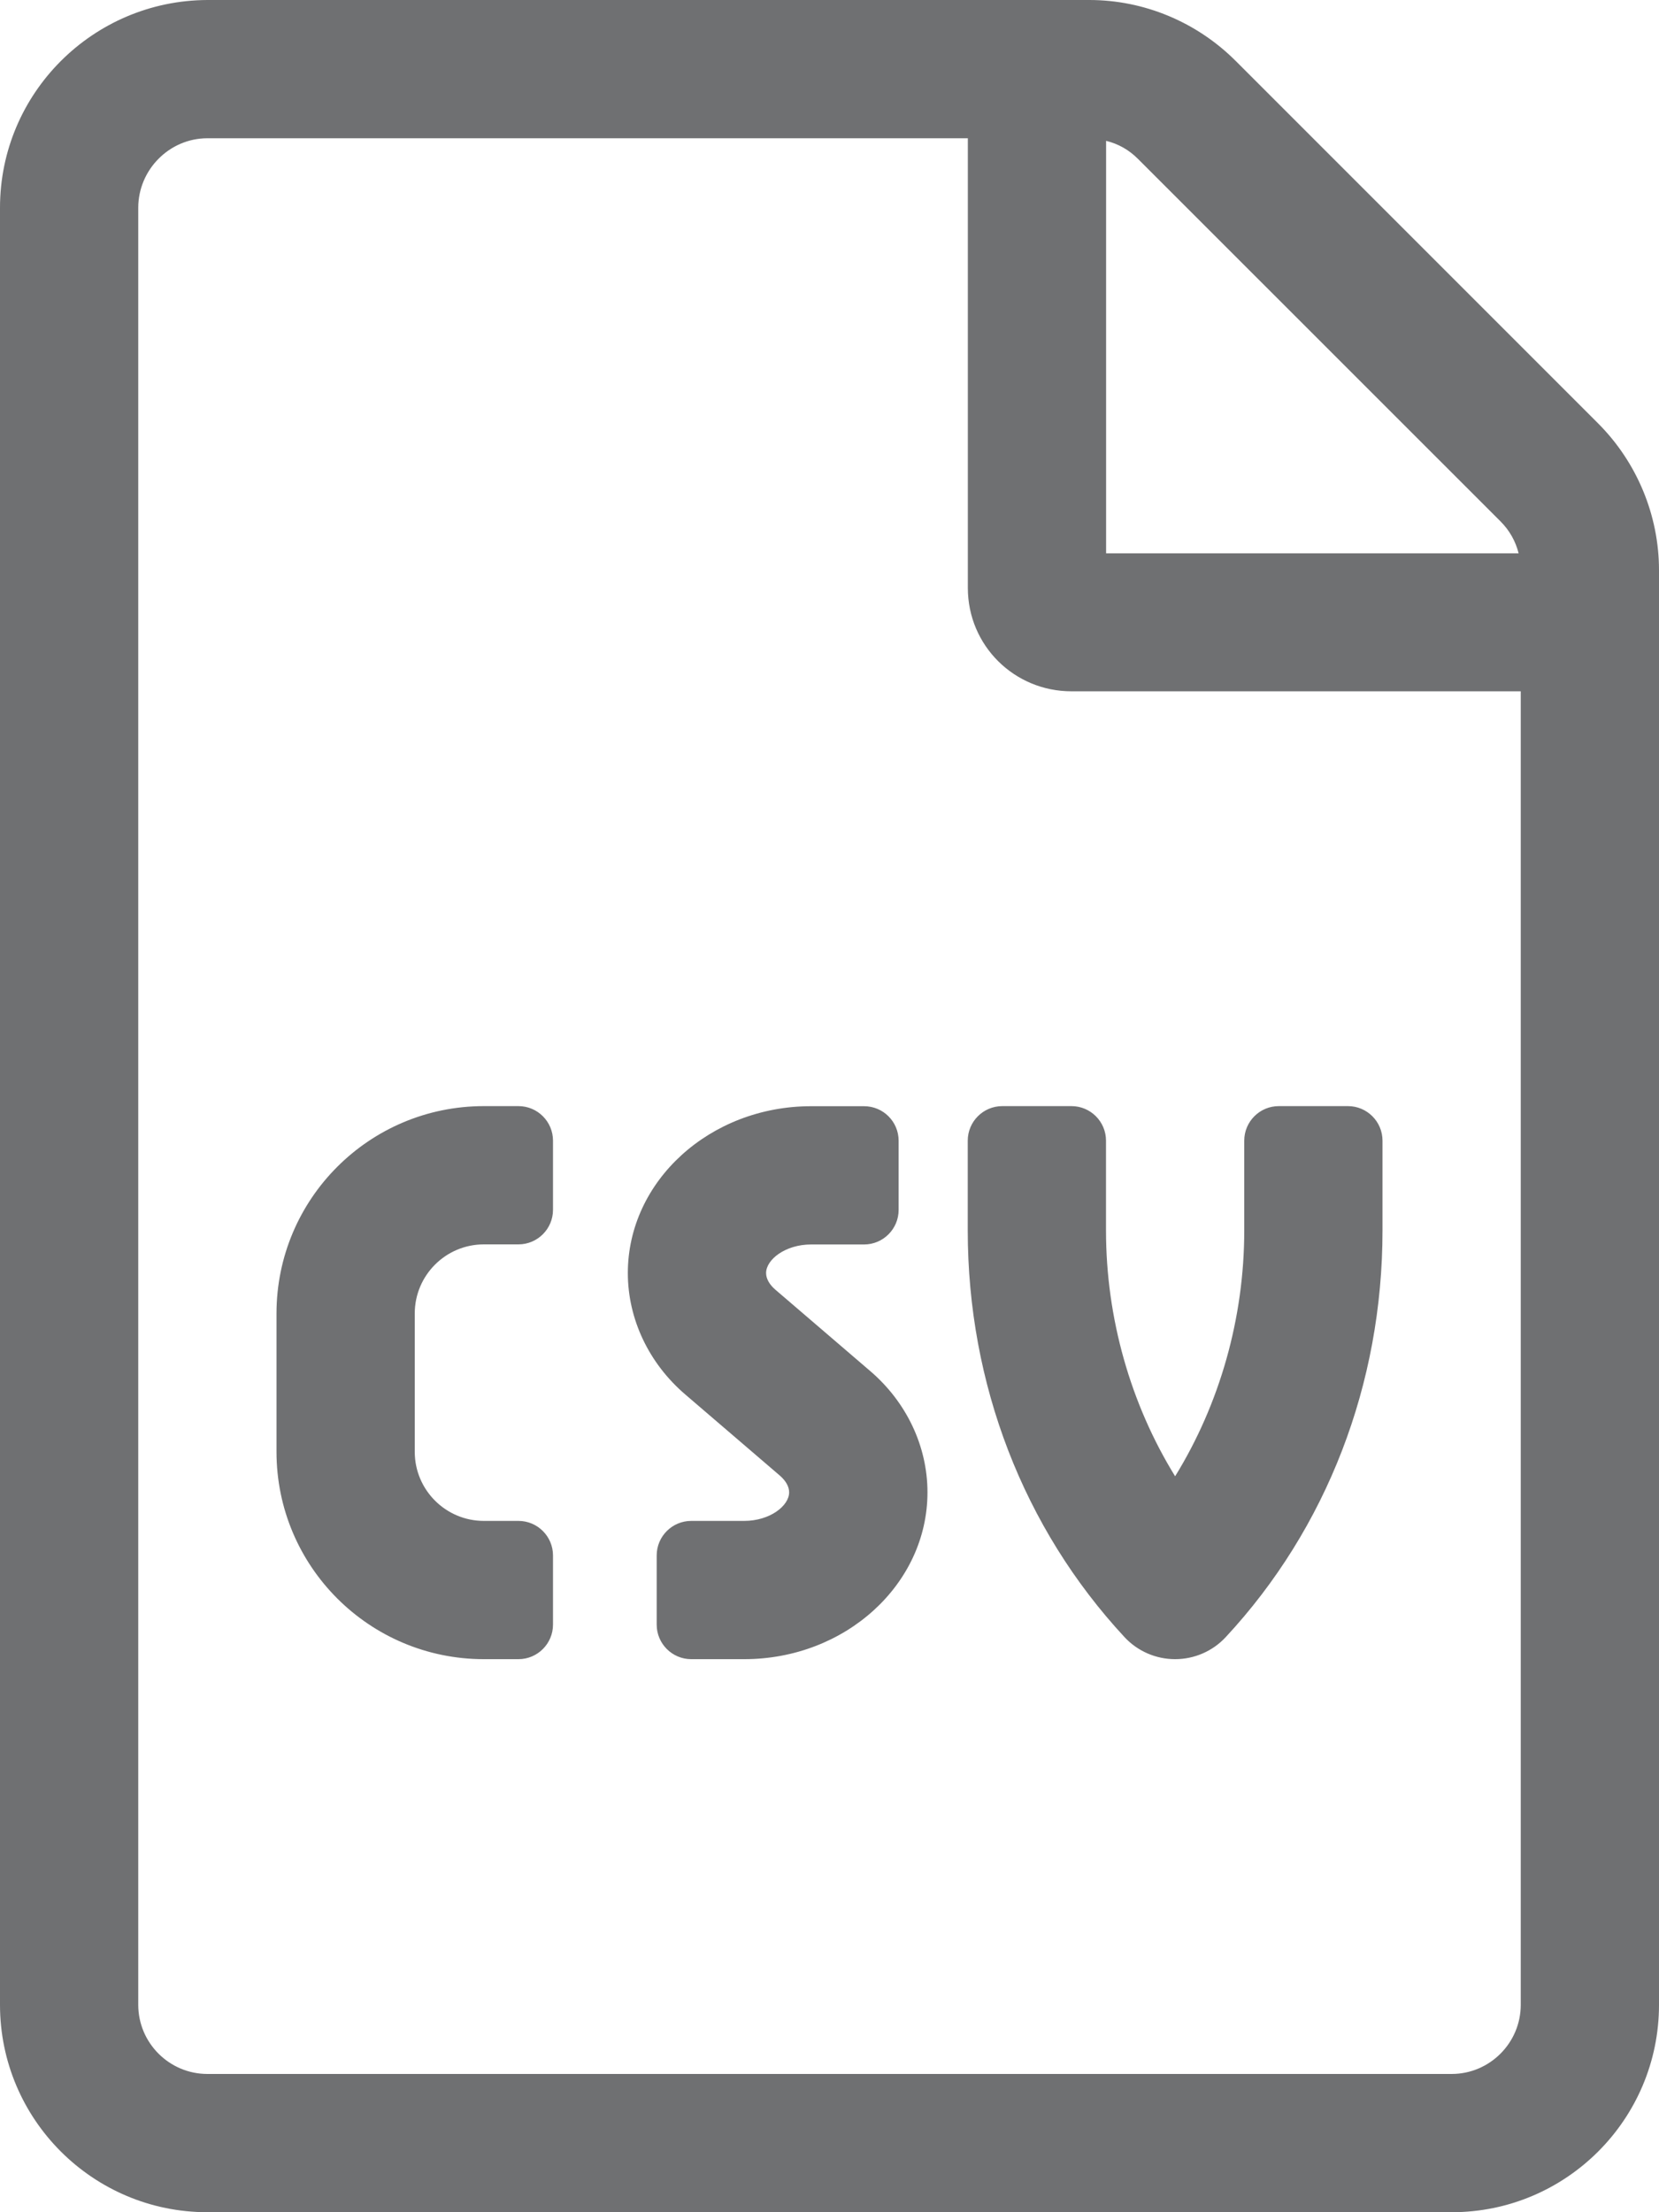 <svg fill="#6F7072" height="24" viewBox="0 0 18 24" width="18" xmlns="http://www.w3.org/2000/svg">
  <path
    d="M17.339 4.593L13.407 0.661C12.985 0.239 12.413 0 11.819 0H2.25C1.008 0.005 0 1.012 0 2.254V21.75C0 22.992 1.008 24 2.25 24H15.751C16.992 24 18 22.992 18 21.75V6.186C18 5.591 17.761 5.015 17.339 4.593V4.593ZM12.001 1.528C12.133 1.56 12.25 1.626 12.348 1.725L16.28 5.656C16.379 5.755 16.444 5.872 16.477 6.003H12.001V1.528V1.528ZM16.5 21.75C16.5 22.163 16.163 22.5 15.751 22.5H2.25C1.837 22.5 1.5 22.163 1.5 21.75V2.254C1.5 1.842 1.837 1.5 2.25 1.5H10.501V6.378C10.501 7.002 11.003 7.5 11.626 7.5H16.5V21.75ZM5.625 12H5.25C4.007 12 3 13.007 3 14.25V15.75C3 16.993 4.007 18 5.25 18H5.625C5.832 18 6 17.832 6 17.625V16.875C6 16.668 5.832 16.5 5.625 16.5H5.25C4.836 16.5 4.5 16.164 4.5 15.75V14.25C4.5 13.836 4.836 13.5 5.25 13.5H5.625C5.832 13.5 6 13.332 6 13.125V12.375C6 12.168 5.832 12 5.625 12ZM10.875 12C10.668 12 10.5 12.168 10.5 12.375V13.35C10.5 15.013 11.104 16.579 12.201 17.761C12.342 17.913 12.541 18 12.75 18C12.959 18 13.158 17.913 13.299 17.761C14.397 16.579 15 15.013 15 13.35V12.375C15 12.168 14.832 12 14.625 12H13.875C13.668 12 13.5 12.168 13.5 12.375V13.35C13.5 14.3 13.233 15.233 12.75 16.016C12.267 15.233 12 14.3 12 13.35V12.375C12 12.168 11.832 12 11.625 12H10.875ZM8.412 13.991C8.347 13.935 8.312 13.871 8.312 13.811C8.312 13.665 8.521 13.501 8.8 13.501H9.375C9.582 13.501 9.75 13.333 9.75 13.126V12.376C9.75 12.168 9.582 12.001 9.375 12.001H8.8C7.703 12.001 6.812 12.813 6.812 13.811C6.812 14.31 7.04 14.791 7.437 15.13L8.463 16.01C8.527 16.066 8.562 16.129 8.562 16.19C8.562 16.336 8.354 16.5 8.074 16.5H7.5C7.293 16.5 7.125 16.668 7.125 16.875V17.625C7.125 17.832 7.293 18 7.5 18H8.075C9.172 18 10.063 17.188 10.063 16.19C10.063 15.69 9.835 15.209 9.438 14.871L8.412 13.991Z"
    fill="#6F7072" />
</svg>
